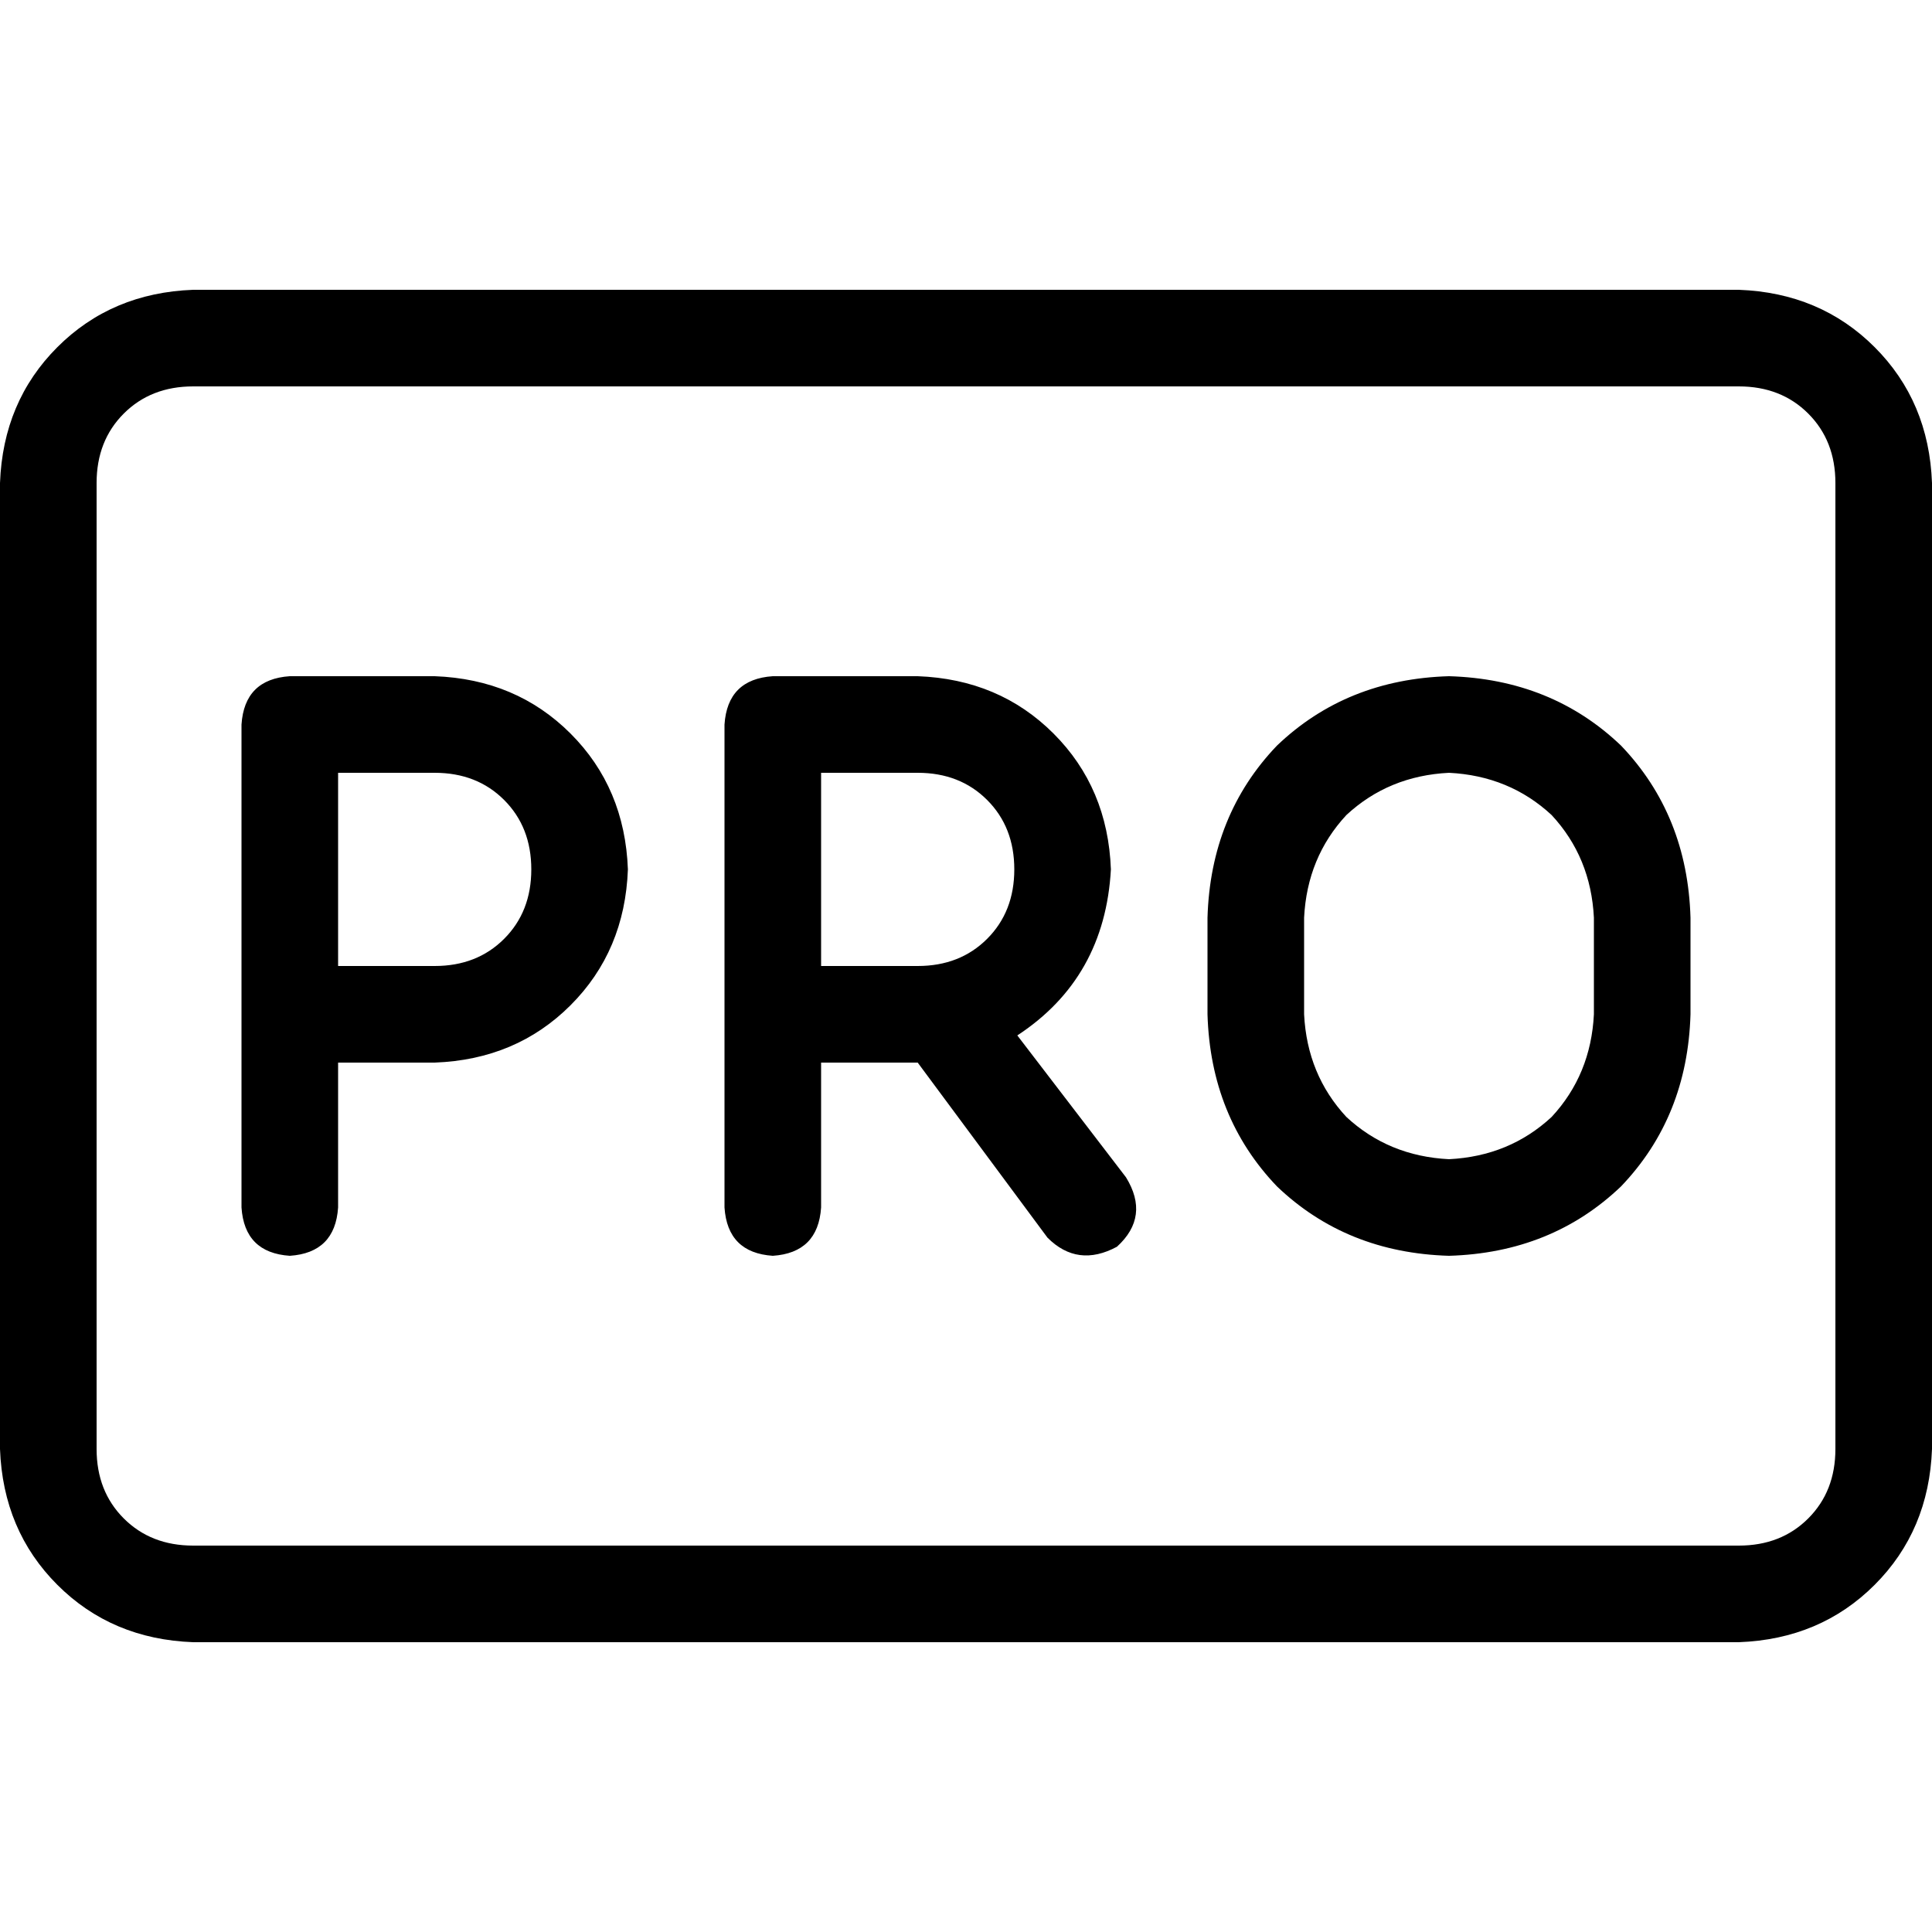 <svg xmlns="http://www.w3.org/2000/svg" viewBox="0 0 512 512">
  <path d="M 51.2 102.4 Q 40 102.4 32.8 109.6 L 32.8 109.6 Q 25.6 116.8 25.6 128 L 25.6 384 Q 25.6 395.2 32.8 402.4 Q 40 409.6 51.2 409.6 L 460.8 409.6 Q 472 409.6 479.2 402.4 Q 486.4 395.2 486.4 384 L 486.4 128 Q 486.4 116.8 479.2 109.6 Q 472 102.4 460.8 102.4 L 51.2 102.4 L 51.2 102.4 Z M 0 128 Q 0.8 106.4 15.2 92 L 15.2 92 Q 29.6 77.6 51.2 76.8 L 460.8 76.8 Q 482.4 77.6 496.8 92 Q 511.2 106.4 512 128 L 512 384 Q 511.2 405.6 496.8 420 Q 482.4 434.4 460.8 435.2 L 51.2 435.2 Q 29.6 434.4 15.2 420 Q 0.8 405.6 0 384 L 0 128 L 0 128 Z M 76.8 179.2 L 115.2 179.2 Q 136.8 180 151.2 194.4 Q 165.6 208.8 166.4 230.4 Q 165.6 252 151.2 266.4 Q 136.8 280.8 115.2 281.6 L 89.6 281.6 L 89.6 320 Q 88.8 332 76.8 332.8 Q 64.8 332 64 320 L 64 268.8 L 64 192 Q 64.8 180 76.8 179.2 L 76.8 179.2 Z M 115.2 256 Q 126.4 256 133.6 248.8 L 133.6 248.8 Q 140.8 241.6 140.8 230.4 Q 140.8 219.2 133.6 212 Q 126.4 204.8 115.2 204.8 L 89.6 204.8 L 89.6 256 L 115.2 256 L 115.2 256 Z M 192 192 Q 192.8 180 204.8 179.2 L 243.2 179.2 Q 264.8 180 279.2 194.4 Q 293.6 208.8 294.4 230.4 Q 292.8 259.2 269.6 274.4 L 298.4 312 Q 304.8 322.4 296 330.4 Q 285.6 336 277.6 328 L 243.2 281.6 L 217.6 281.6 L 217.6 320 Q 216.8 332 204.8 332.8 Q 192.8 332 192 320 L 192 268.8 L 192 192 L 192 192 Z M 217.6 256 L 243.2 256 Q 254.4 256 261.6 248.8 Q 268.8 241.6 268.8 230.4 Q 268.8 219.2 261.6 212 Q 254.4 204.8 243.2 204.8 L 217.6 204.8 L 217.6 256 L 217.6 256 Z M 384 179.2 Q 411.2 180 429.6 197.6 L 429.6 197.6 Q 447.2 216 448 243.2 L 448 268.8 Q 447.2 296 429.6 314.4 Q 411.2 332 384 332.8 Q 356.8 332 338.4 314.4 Q 320.8 296 320 268.8 L 320 243.2 Q 320.8 216 338.4 197.6 Q 356.8 180 384 179.2 L 384 179.2 Z M 345.6 243.2 L 345.6 268.8 Q 346.4 284.8 356.8 296 Q 368 306.4 384 307.2 Q 400 306.4 411.2 296 Q 421.6 284.8 422.4 268.8 L 422.4 243.2 Q 421.6 227.2 411.2 216 Q 400 205.6 384 204.8 Q 368 205.6 356.8 216 Q 346.4 227.2 345.6 243.2 L 345.6 243.2 Z" />
</svg>